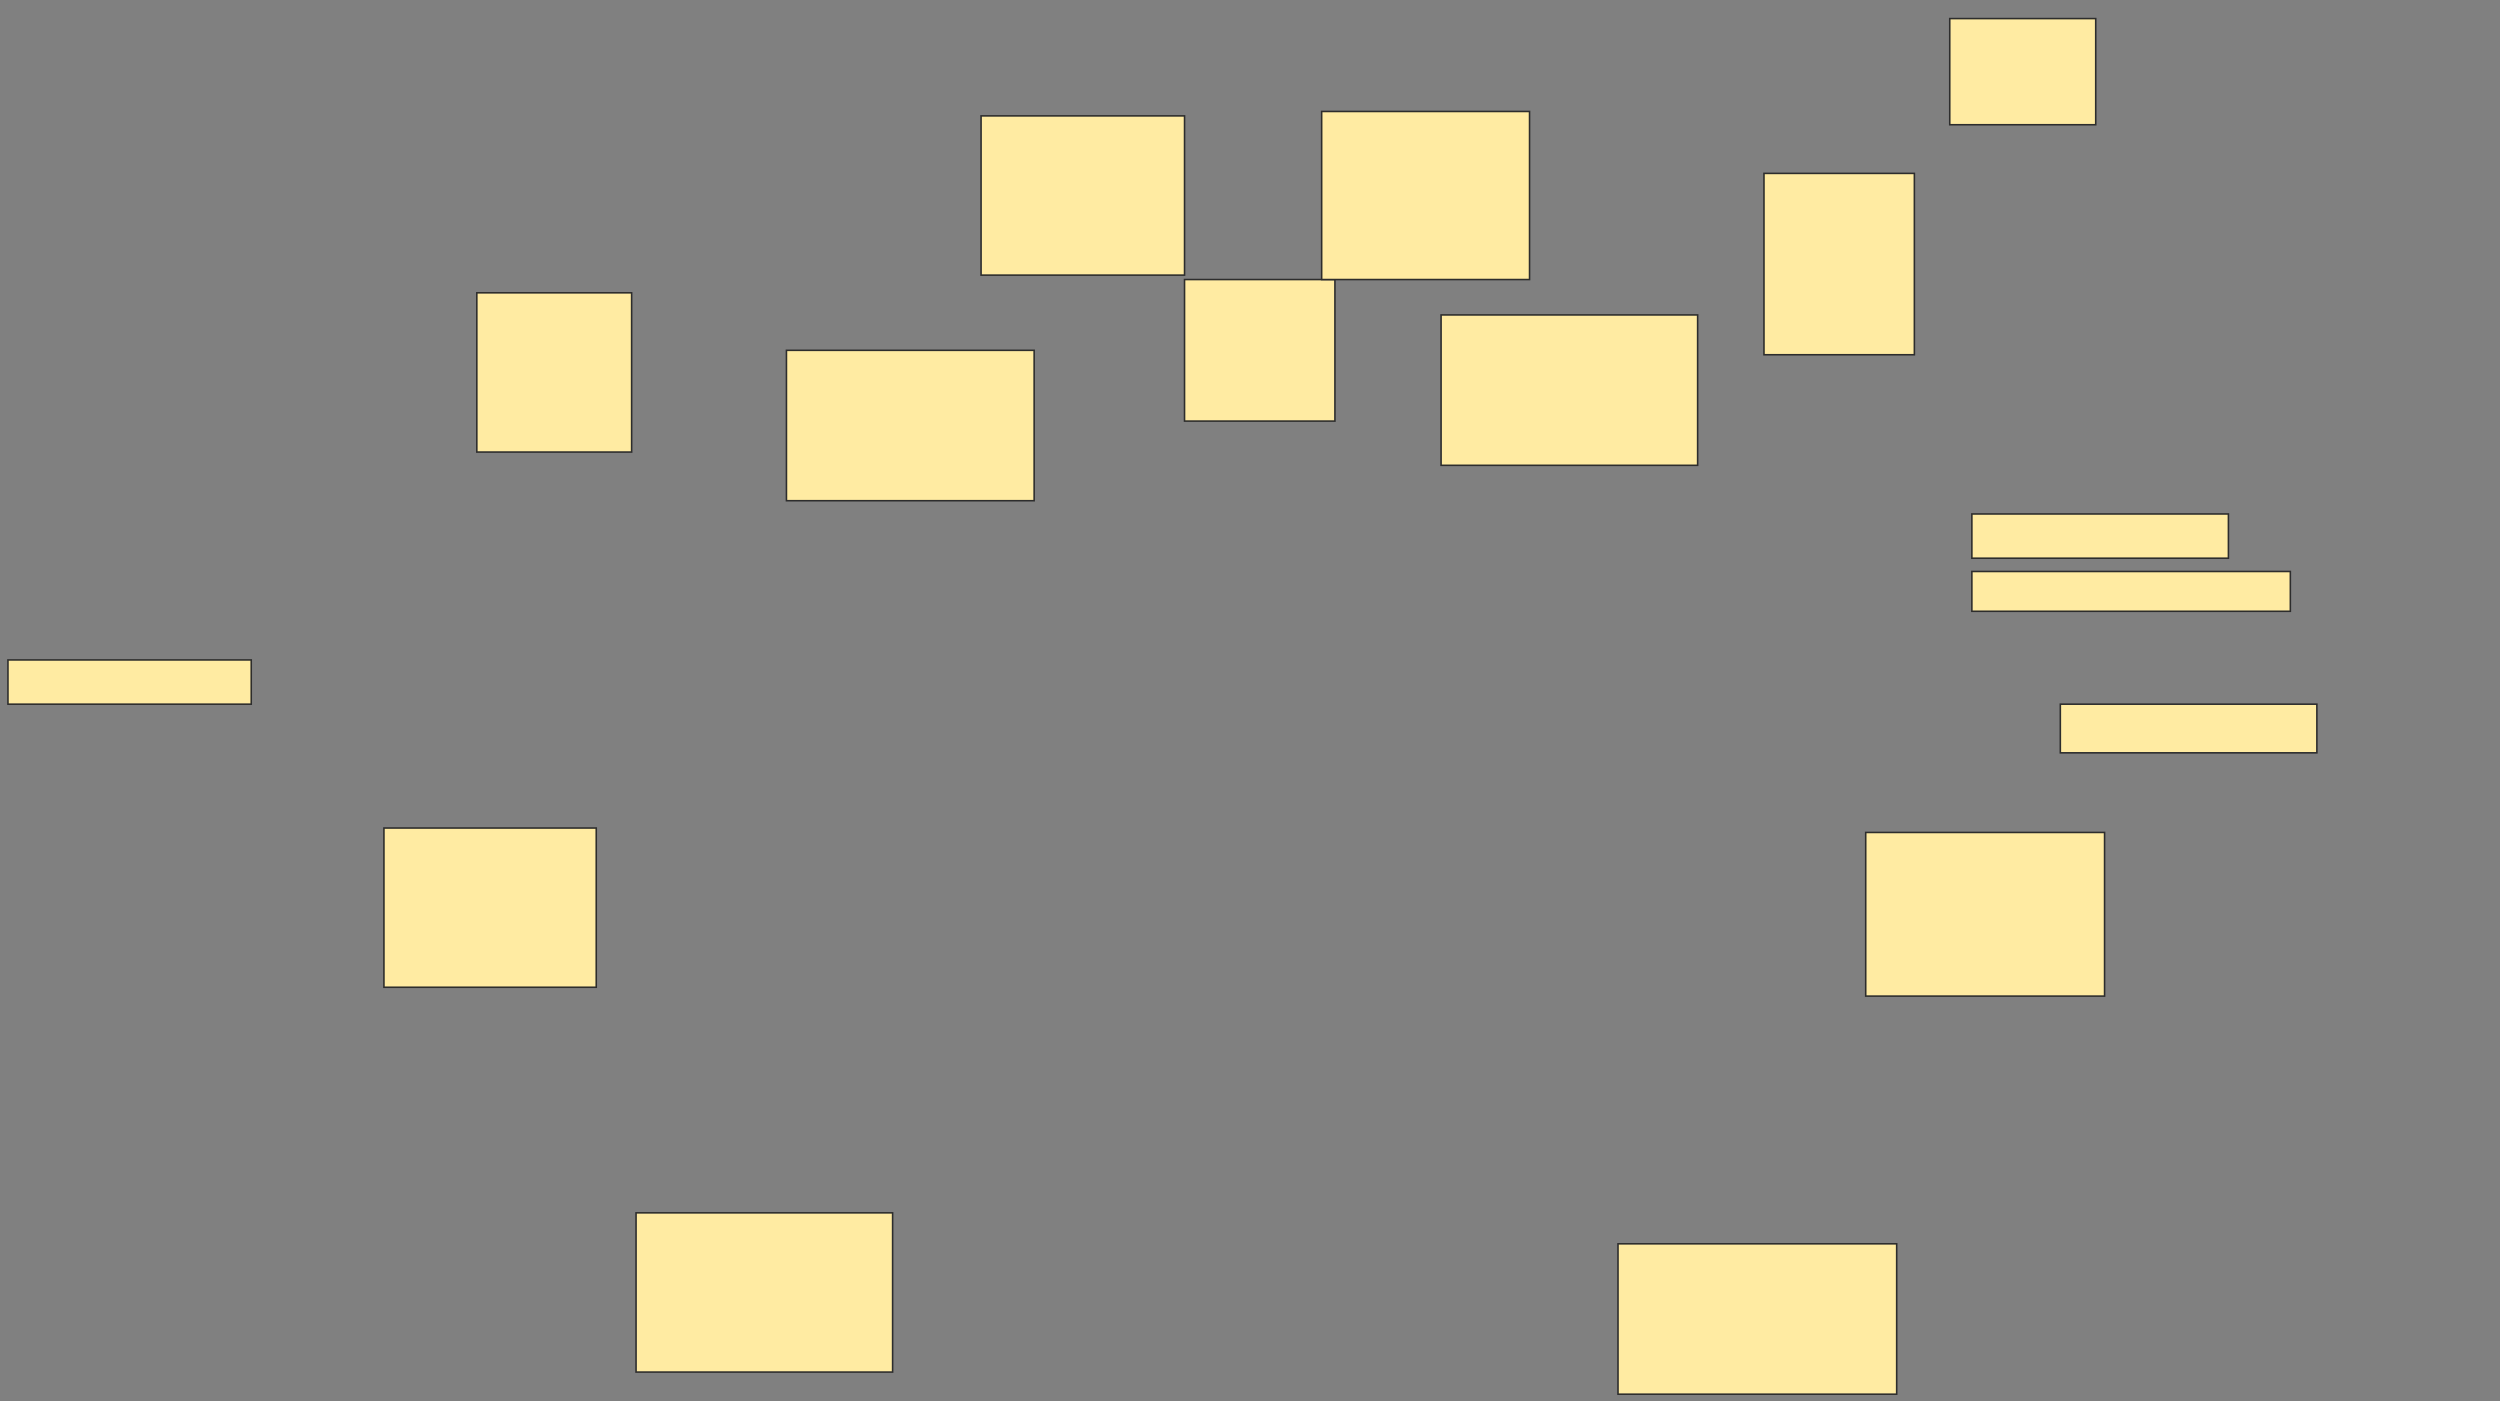 <svg height="880" width="1570" xmlns="http://www.w3.org/2000/svg">
 <rect width="100%" height="100%" fill="#808080" stroke="none"/>
 <!-- Created with Image Occlusion Enhanced -->
 <g>
  <title>Labels</title>
 </g>
 <g>
  <title>Masks</title>
  
  <g id="29cc50ecd31543e4936fabd1343fadb1-ao-2">
   <rect fill="#FFEBA2" height="100" stroke="#2D2D2D" stroke-dasharray="null" stroke-linecap="null" stroke-linejoin="null" width="161.111" x="399.444" y="761.667"/>
   <rect fill="#FFEBA2" height="94.444" stroke="#2D2D2D" stroke-dasharray="null" stroke-linecap="null" stroke-linejoin="null" width="175" x="1016.111" y="781.111"/>
  </g>
  <g id="29cc50ecd31543e4936fabd1343fadb1-ao-3">
   <rect fill="#FFEBA2" height="100" stroke="#2D2D2D" stroke-dasharray="null" stroke-linecap="null" stroke-linejoin="null" width="133.333" x="241.111" y="520"/>
   <rect fill="#FFEBA2" height="102.778" stroke="#2D2D2D" stroke-dasharray="null" stroke-linecap="null" stroke-linejoin="null" width="150" x="1171.667" y="522.778"/>
  </g>
  <g id="29cc50ecd31543e4936fabd1343fadb1-ao-4">
   <rect fill="#FFEBA2" height="27.778" stroke="#2D2D2D" stroke-dasharray="null" stroke-linecap="null" stroke-linejoin="null" width="152.778" x="5" y="414.444"/>
   <rect fill="#FFEBA2" height="30.556" stroke="#2D2D2D" stroke-dasharray="null" stroke-linecap="null" stroke-linejoin="null" width="161.111" x="1293.889" y="442.222"/>
  </g>
  <rect fill="#FFEBA2" height="88.889" id="29cc50ecd31543e4936fabd1343fadb1-ao-5" stroke="#2D2D2D" stroke-dasharray="null" stroke-linecap="null" stroke-linejoin="null" width="94.444" x="743.889" y="175.556"/>
  <g id="29cc50ecd31543e4936fabd1343fadb1-ao-6">
   <rect fill="#FFEBA2" height="100" stroke="#2D2D2D" stroke-dasharray="null" stroke-linecap="null" stroke-linejoin="null" width="97.222" x="299.444" y="183.889"/>
   <rect fill="#FFEBA2" height="113.889" stroke="#2D2D2D" stroke-dasharray="null" stroke-linecap="null" stroke-linejoin="null" width="94.444" x="1107.778" y="108.889"/>
  </g>
  <g id="29cc50ecd31543e4936fabd1343fadb1-ao-7">
   <rect fill="#FFEBA2" height="100" stroke="#2D2D2D" stroke-dasharray="null" stroke-linecap="null" stroke-linejoin="null" width="127.778" x="616.111" y="72.778"/>
   <rect fill="#FFEBA2" height="105.556" stroke="#2D2D2D" stroke-dasharray="null" stroke-linecap="null" stroke-linejoin="null" width="130.556" x="830" y="70"/>
  </g>
  <g id="29cc50ecd31543e4936fabd1343fadb1-ao-8">
   <rect fill="#FFEBA2" height="94.444" stroke="#2D2D2D" stroke-dasharray="null" stroke-linecap="null" stroke-linejoin="null" width="161.111" x="905" y="197.778"/>
   <rect fill="#FFEBA2" height="94.444" stroke="#2D2D2D" stroke-dasharray="null" stroke-linecap="null" stroke-linejoin="null" width="155.556" x="493.889" y="220"/>
  </g>
  <g id="29cc50ecd31543e4936fabd1343fadb1-ao-9">
   <rect fill="#FFEBA2" height="25" stroke="#2D2D2D" stroke-dasharray="null" stroke-linecap="null" stroke-linejoin="null" width="200" x="1238.333" y="358.889"/>
   <g>
    <rect fill="#FFEBA2" height="66.667" stroke="#2D2D2D" stroke-dasharray="null" stroke-linecap="null" stroke-linejoin="null" width="91.667" x="1224.444" y="11.667"/>
    <rect fill="#FFEBA2" height="27.778" stroke="#2D2D2D" stroke-dasharray="null" stroke-linecap="null" stroke-linejoin="null" width="161.111" x="1238.333" y="322.778"/>
   </g>
  </g>
 </g>
</svg>